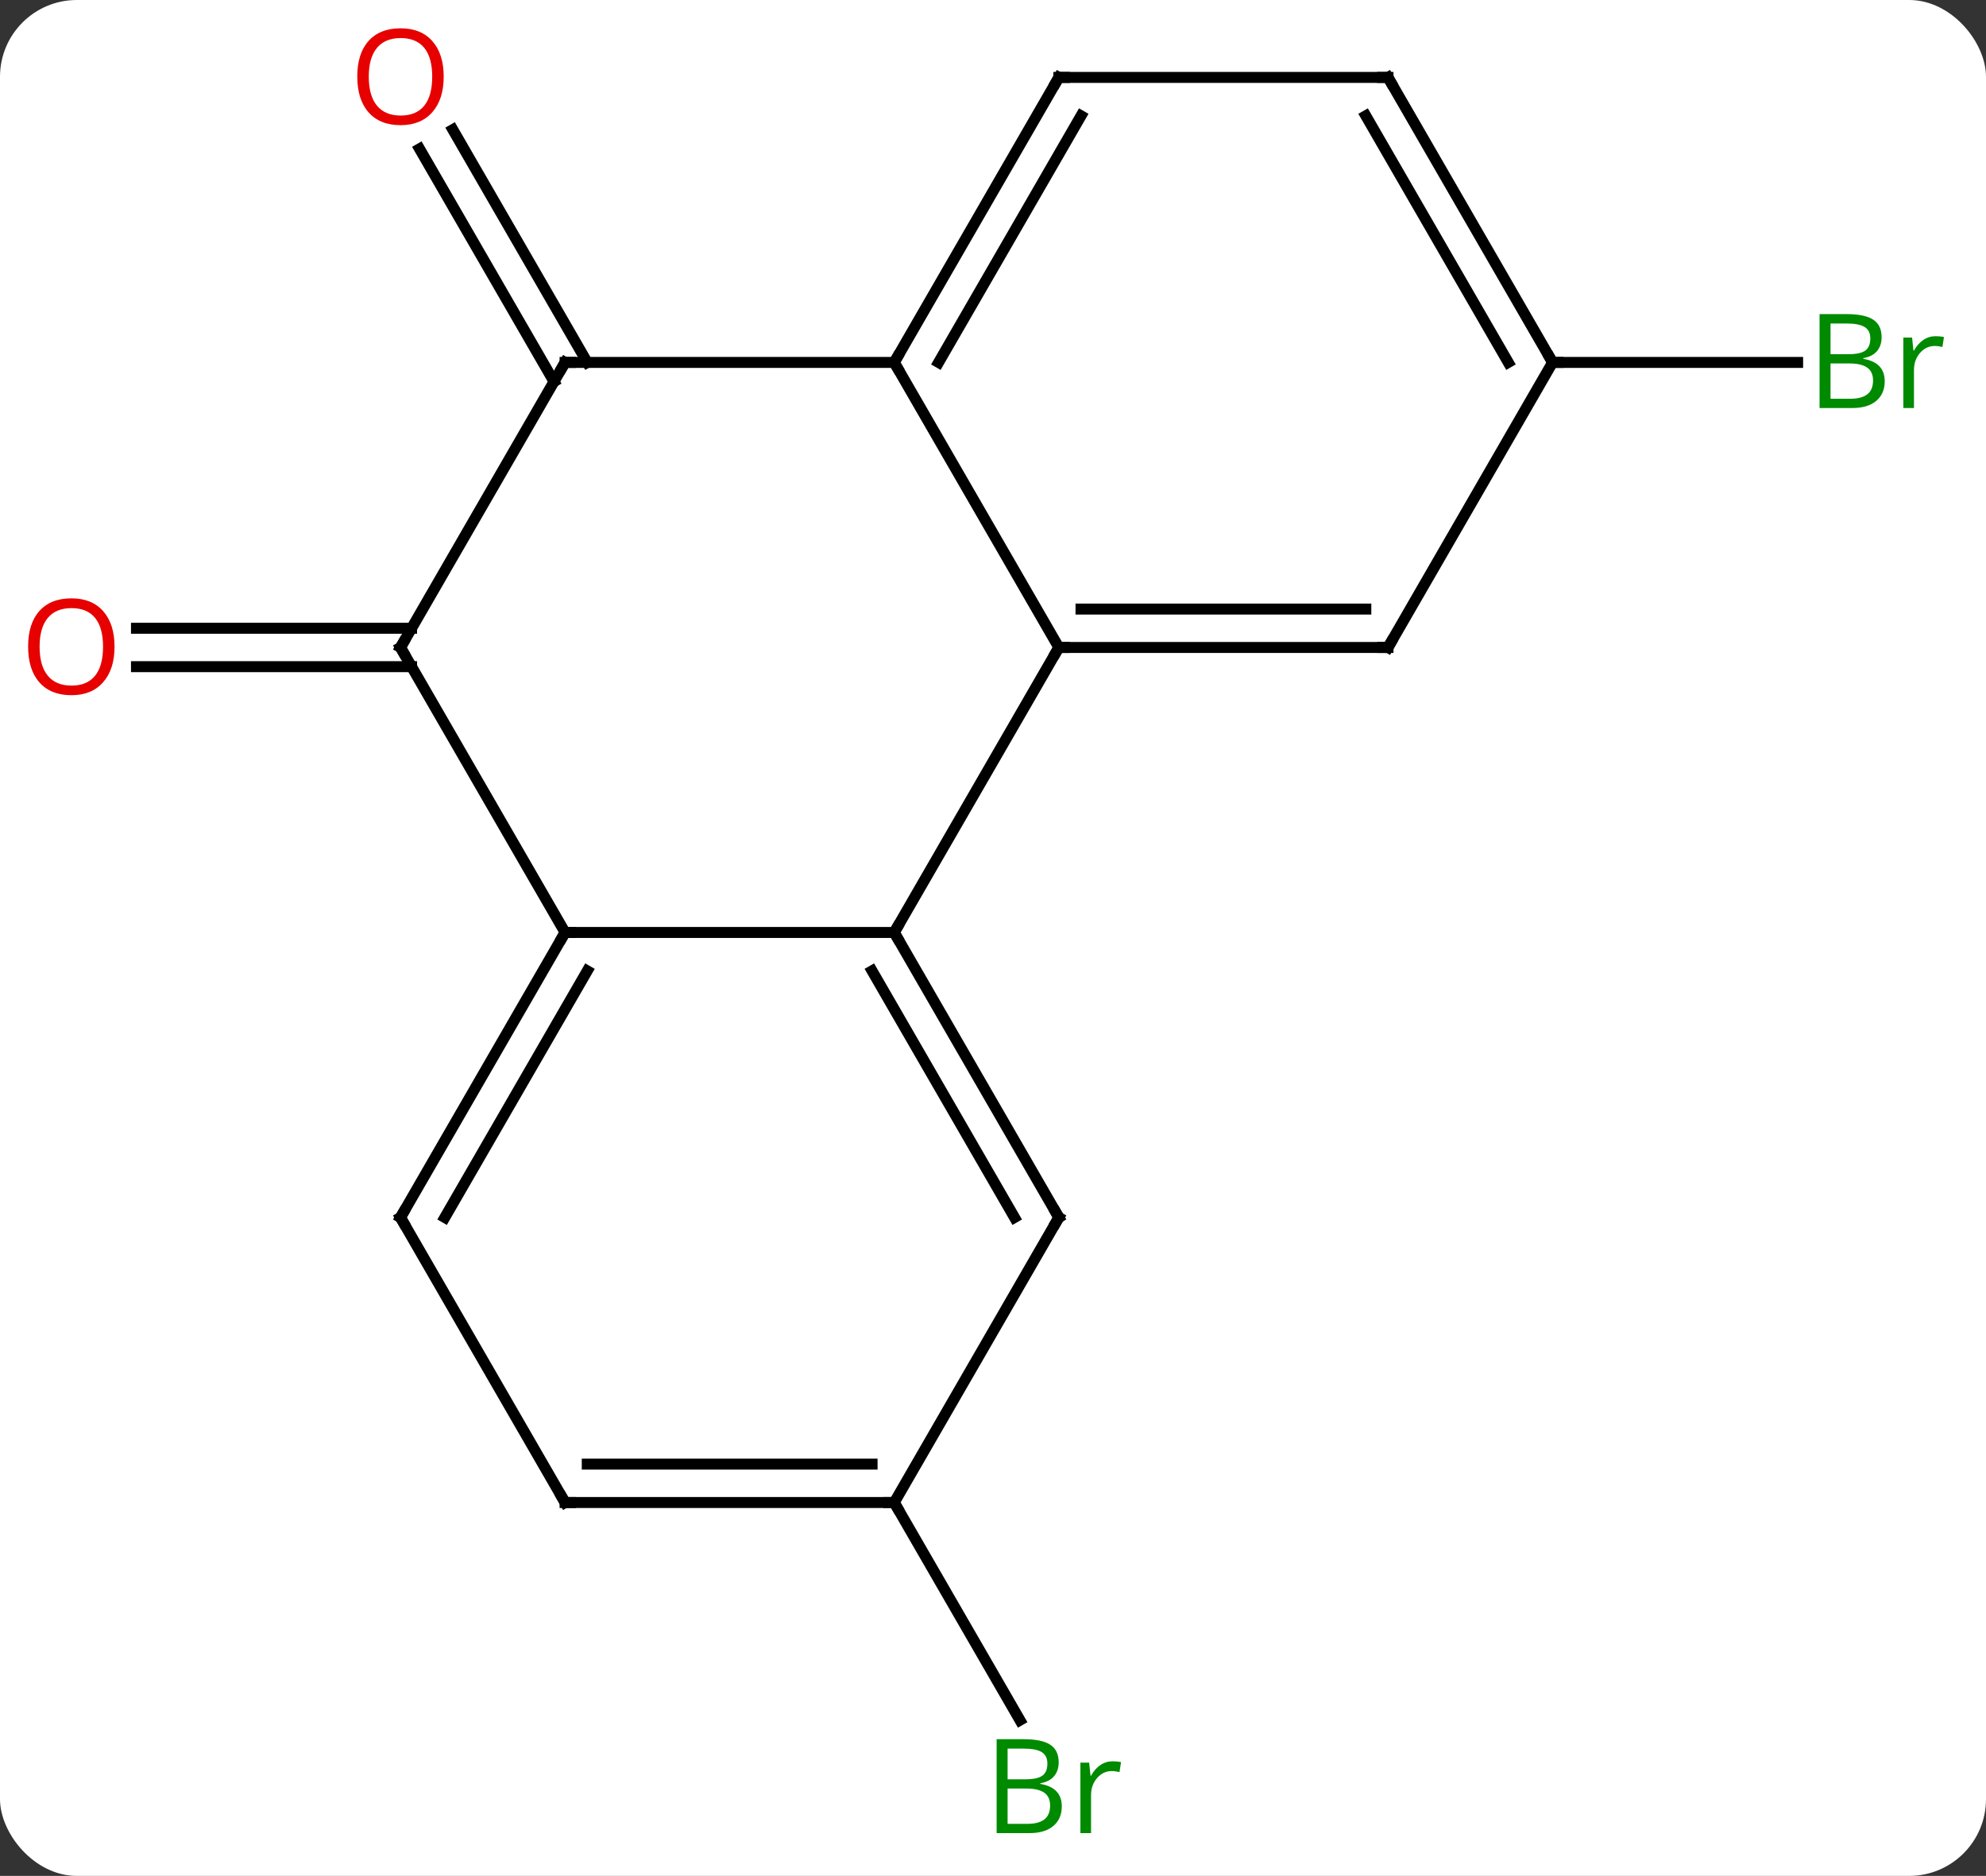 <svg width="181" viewBox="0 0 181 171" style="fill-opacity:1; color-rendering:auto; color-interpolation:auto; text-rendering:auto; stroke:black; stroke-linecap:square; stroke-miterlimit:10; shape-rendering:auto; stroke-opacity:1; fill:black; stroke-dasharray:none; font-weight:normal; stroke-width:1; font-family:'Open Sans'; font-style:normal; stroke-linejoin:miter; font-size:12; stroke-dashoffset:0; image-rendering:auto;" height="171" class="cas-substance-image" xmlns:xlink="http://www.w3.org/1999/xlink" xmlns="http://www.w3.org/2000/svg"><rect x="0" y="0" width="181" height="171" fill="#333333" stroke="none"/><svg class="cas-substance-single-component"><rect y="0" x="0" width="181" stroke="none" ry="7" rx="7" height="171" fill="white" class="cas-substance-group"/><svg y="0" x="0" width="181" viewBox="0 0 181 171" style="fill:black;" height="171" class="cas-substance-single-component-image"><svg><g><g transform="translate(89,85)" style="text-rendering:geometricPrecision; color-rendering:optimizeQuality; color-interpolation:linearRGB; stroke-linecap:butt; image-rendering:optimizeQuality;"><line y2="-24.23" y1="-24.23" x2="-51.49" x1="-76.562" style="fill:none;"/><line y2="-27.73" y1="-27.73" x2="-51.49" x1="-76.562" style="fill:none;"/><line y2="51.963" y1="71.805" x2="-7.5" x1="3.956" style="fill:none;"/><line y2="-50.213" y1="-71.432" x2="-38.51" x1="-50.762" style="fill:none;"/><line y2="-51.963" y1="-73.182" x2="-35.479" x1="-47.731" style="fill:none;"/><line y2="-51.963" y1="-51.963" x2="52.5" x1="74.831" style="fill:none;"/><line y2="-25.98" y1="0" x2="7.5" x1="-7.5" style="fill:none;"/><line y2="0" y1="0" x2="-37.5" x1="-7.5" style="fill:none;"/><line y2="25.98" y1="0" x2="7.5" x1="-7.5" style="fill:none;"/><line y2="25.98" y1="3.5" x2="3.458" x1="-9.521" style="fill:none;"/><line y2="-51.963" y1="-25.98" x2="-7.5" x1="7.5" style="fill:none;"/><line y2="-25.98" y1="-25.98" x2="37.5" x1="7.5" style="fill:none;"/><line y2="-29.48" y1="-29.48" x2="35.479" x1="9.521" style="fill:none;"/><line y2="-25.98" y1="0" x2="-52.5" x1="-37.5" style="fill:none;"/><line y2="25.98" y1="0" x2="-52.5" x1="-37.5" style="fill:none;"/><line y2="25.98" y1="3.5" x2="-48.459" x1="-35.479" style="fill:none;"/><line y2="51.963" y1="25.98" x2="-7.5" x1="7.5" style="fill:none;"/><line y2="-51.963" y1="-51.963" x2="-37.5" x1="-7.5" style="fill:none;"/><line y2="-77.943" y1="-51.963" x2="7.5" x1="-7.5" style="fill:none;"/><line y2="-74.443" y1="-51.963" x2="9.521" x1="-3.458" style="fill:none;"/><line y2="-51.963" y1="-25.98" x2="52.5" x1="37.5" style="fill:none;"/><line y2="-51.963" y1="-25.98" x2="-37.5" x1="-52.5" style="fill:none;"/><line y2="51.963" y1="25.98" x2="-37.5" x1="-52.5" style="fill:none;"/><line y2="51.963" y1="51.963" x2="-37.5" x1="-7.5" style="fill:none;"/><line y2="48.463" y1="48.463" x2="-35.479" x1="-9.521" style="fill:none;"/><line y2="-77.943" y1="-77.943" x2="37.5" x1="7.5" style="fill:none;"/><line y2="-77.943" y1="-51.963" x2="37.5" x1="52.5" style="fill:none;"/><line y2="-74.443" y1="-51.963" x2="35.479" x1="48.459" style="fill:none;"/></g><g transform="translate(89,85)" style="fill:rgb(230,0,0); text-rendering:geometricPrecision; color-rendering:optimizeQuality; image-rendering:optimizeQuality; font-family:'Open Sans'; stroke:rgb(230,0,0); color-interpolation:linearRGB;"><path style="stroke:none;" d="M-78.562 -26.05 Q-78.562 -23.988 -79.602 -22.808 Q-80.641 -21.628 -82.484 -21.628 Q-84.375 -21.628 -85.406 -22.793 Q-86.438 -23.957 -86.438 -26.066 Q-86.438 -28.16 -85.406 -29.308 Q-84.375 -30.457 -82.484 -30.457 Q-80.625 -30.457 -79.594 -29.285 Q-78.562 -28.113 -78.562 -26.05 ZM-85.391 -26.05 Q-85.391 -24.316 -84.648 -23.41 Q-83.906 -22.503 -82.484 -22.503 Q-81.062 -22.503 -80.336 -23.402 Q-79.609 -24.3 -79.609 -26.05 Q-79.609 -27.785 -80.336 -28.675 Q-81.062 -29.566 -82.484 -29.566 Q-83.906 -29.566 -84.648 -28.668 Q-85.391 -27.769 -85.391 -26.05 Z"/><path style="fill:rgb(0,138,0); stroke:none;" d="M1.831 73.537 L4.253 73.537 Q5.956 73.537 6.722 74.045 Q7.487 74.552 7.487 75.646 Q7.487 76.412 7.065 76.912 Q6.644 77.412 5.815 77.552 L5.815 77.615 Q7.769 77.943 7.769 79.662 Q7.769 80.802 6.995 81.451 Q6.222 82.099 4.831 82.099 L1.831 82.099 L1.831 73.537 ZM2.831 77.193 L4.472 77.193 Q5.534 77.193 5.995 76.865 Q6.456 76.537 6.456 75.755 Q6.456 75.037 5.94 74.716 Q5.425 74.396 4.3 74.396 L2.831 74.396 L2.831 77.193 ZM2.831 78.037 L2.831 81.255 L4.628 81.255 Q5.659 81.255 6.183 80.849 Q6.706 80.443 6.706 79.584 Q6.706 78.787 6.167 78.412 Q5.628 78.037 4.534 78.037 L2.831 78.037 ZM12.403 75.552 Q12.825 75.552 13.169 75.63 L13.028 76.537 Q12.638 76.443 12.325 76.443 Q11.544 76.443 10.989 77.076 Q10.435 77.709 10.435 78.646 L10.435 82.099 L9.466 82.099 L9.466 75.677 L10.263 75.677 L10.388 76.865 L10.435 76.865 Q10.778 76.24 11.286 75.896 Q11.794 75.552 12.403 75.552 Z"/><path style="stroke:none;" d="M-48.562 -78.013 Q-48.562 -75.951 -49.602 -74.771 Q-50.641 -73.591 -52.484 -73.591 Q-54.375 -73.591 -55.406 -74.755 Q-56.438 -75.92 -56.438 -78.029 Q-56.438 -80.123 -55.406 -81.271 Q-54.375 -82.42 -52.484 -82.42 Q-50.625 -82.42 -49.594 -81.248 Q-48.562 -80.076 -48.562 -78.013 ZM-55.391 -78.013 Q-55.391 -76.279 -54.648 -75.373 Q-53.906 -74.466 -52.484 -74.466 Q-51.062 -74.466 -50.336 -75.365 Q-49.609 -76.263 -49.609 -78.013 Q-49.609 -79.748 -50.336 -80.638 Q-51.062 -81.529 -52.484 -81.529 Q-53.906 -81.529 -54.648 -80.63 Q-55.391 -79.732 -55.391 -78.013 Z"/><path style="fill:rgb(0,138,0); stroke:none;" d="M76.831 -56.369 L79.253 -56.369 Q80.956 -56.369 81.722 -55.861 Q82.487 -55.354 82.487 -54.26 Q82.487 -53.494 82.065 -52.994 Q81.644 -52.494 80.815 -52.354 L80.815 -52.291 Q82.769 -51.963 82.769 -50.244 Q82.769 -49.104 81.995 -48.455 Q81.222 -47.807 79.831 -47.807 L76.831 -47.807 L76.831 -56.369 ZM77.831 -52.713 L79.472 -52.713 Q80.534 -52.713 80.995 -53.041 Q81.456 -53.369 81.456 -54.151 Q81.456 -54.869 80.94 -55.19 Q80.425 -55.51 79.3 -55.51 L77.831 -55.51 L77.831 -52.713 ZM77.831 -51.869 L77.831 -48.651 L79.628 -48.651 Q80.659 -48.651 81.183 -49.057 Q81.706 -49.463 81.706 -50.322 Q81.706 -51.119 81.167 -51.494 Q80.628 -51.869 79.534 -51.869 L77.831 -51.869 ZM87.403 -54.354 Q87.825 -54.354 88.169 -54.276 L88.028 -53.369 Q87.638 -53.463 87.325 -53.463 Q86.544 -53.463 85.989 -52.83 Q85.435 -52.197 85.435 -51.26 L85.435 -47.807 L84.466 -47.807 L84.466 -54.229 L85.263 -54.229 L85.388 -53.041 L85.435 -53.041 Q85.778 -53.666 86.286 -54.01 Q86.794 -54.354 87.403 -54.354 Z"/></g><g transform="translate(89,85)" style="stroke-linecap:butt; text-rendering:geometricPrecision; color-rendering:optimizeQuality; image-rendering:optimizeQuality; font-family:'Open Sans'; color-interpolation:linearRGB; stroke-miterlimit:5;"><path style="fill:none;" d="M-7.25 0.433 L-7.5 0 L-7.25 -0.433"/><path style="fill:none;" d="M8 -25.98 L7.5 -25.98 L7.25 -25.547"/><path style="fill:none;" d="M-37.75 0.433 L-37.5 0 L-37 0"/><path style="fill:none;" d="M7.25 25.547 L7.5 25.98 L7.25 26.413"/><path style="fill:none;" d="M-7.25 -52.396 L-7.5 -51.963 L-7.25 -51.53"/><path style="fill:none;" d="M37 -25.98 L37.5 -25.98 L37.75 -26.413"/><path style="fill:none;" d="M-52.25 -25.547 L-52.5 -25.98 L-52.25 -26.413"/><path style="fill:none;" d="M-52.25 25.547 L-52.5 25.98 L-52.25 26.413"/><path style="fill:none;" d="M-8 51.963 L-7.5 51.963 L-7.25 52.396"/><path style="fill:none;" d="M-37 -51.963 L-37.5 -51.963 L-37.75 -51.53"/><path style="fill:none;" d="M7.25 -77.51 L7.5 -77.943 L8 -77.943"/><path style="fill:none;" d="M52.25 -52.396 L52.5 -51.963 L53 -51.963"/><path style="fill:none;" d="M-37.75 51.53 L-37.5 51.963 L-37 51.963"/><path style="fill:none;" d="M37 -77.943 L37.5 -77.943 L37.75 -77.51"/></g></g></svg></svg></svg></svg>